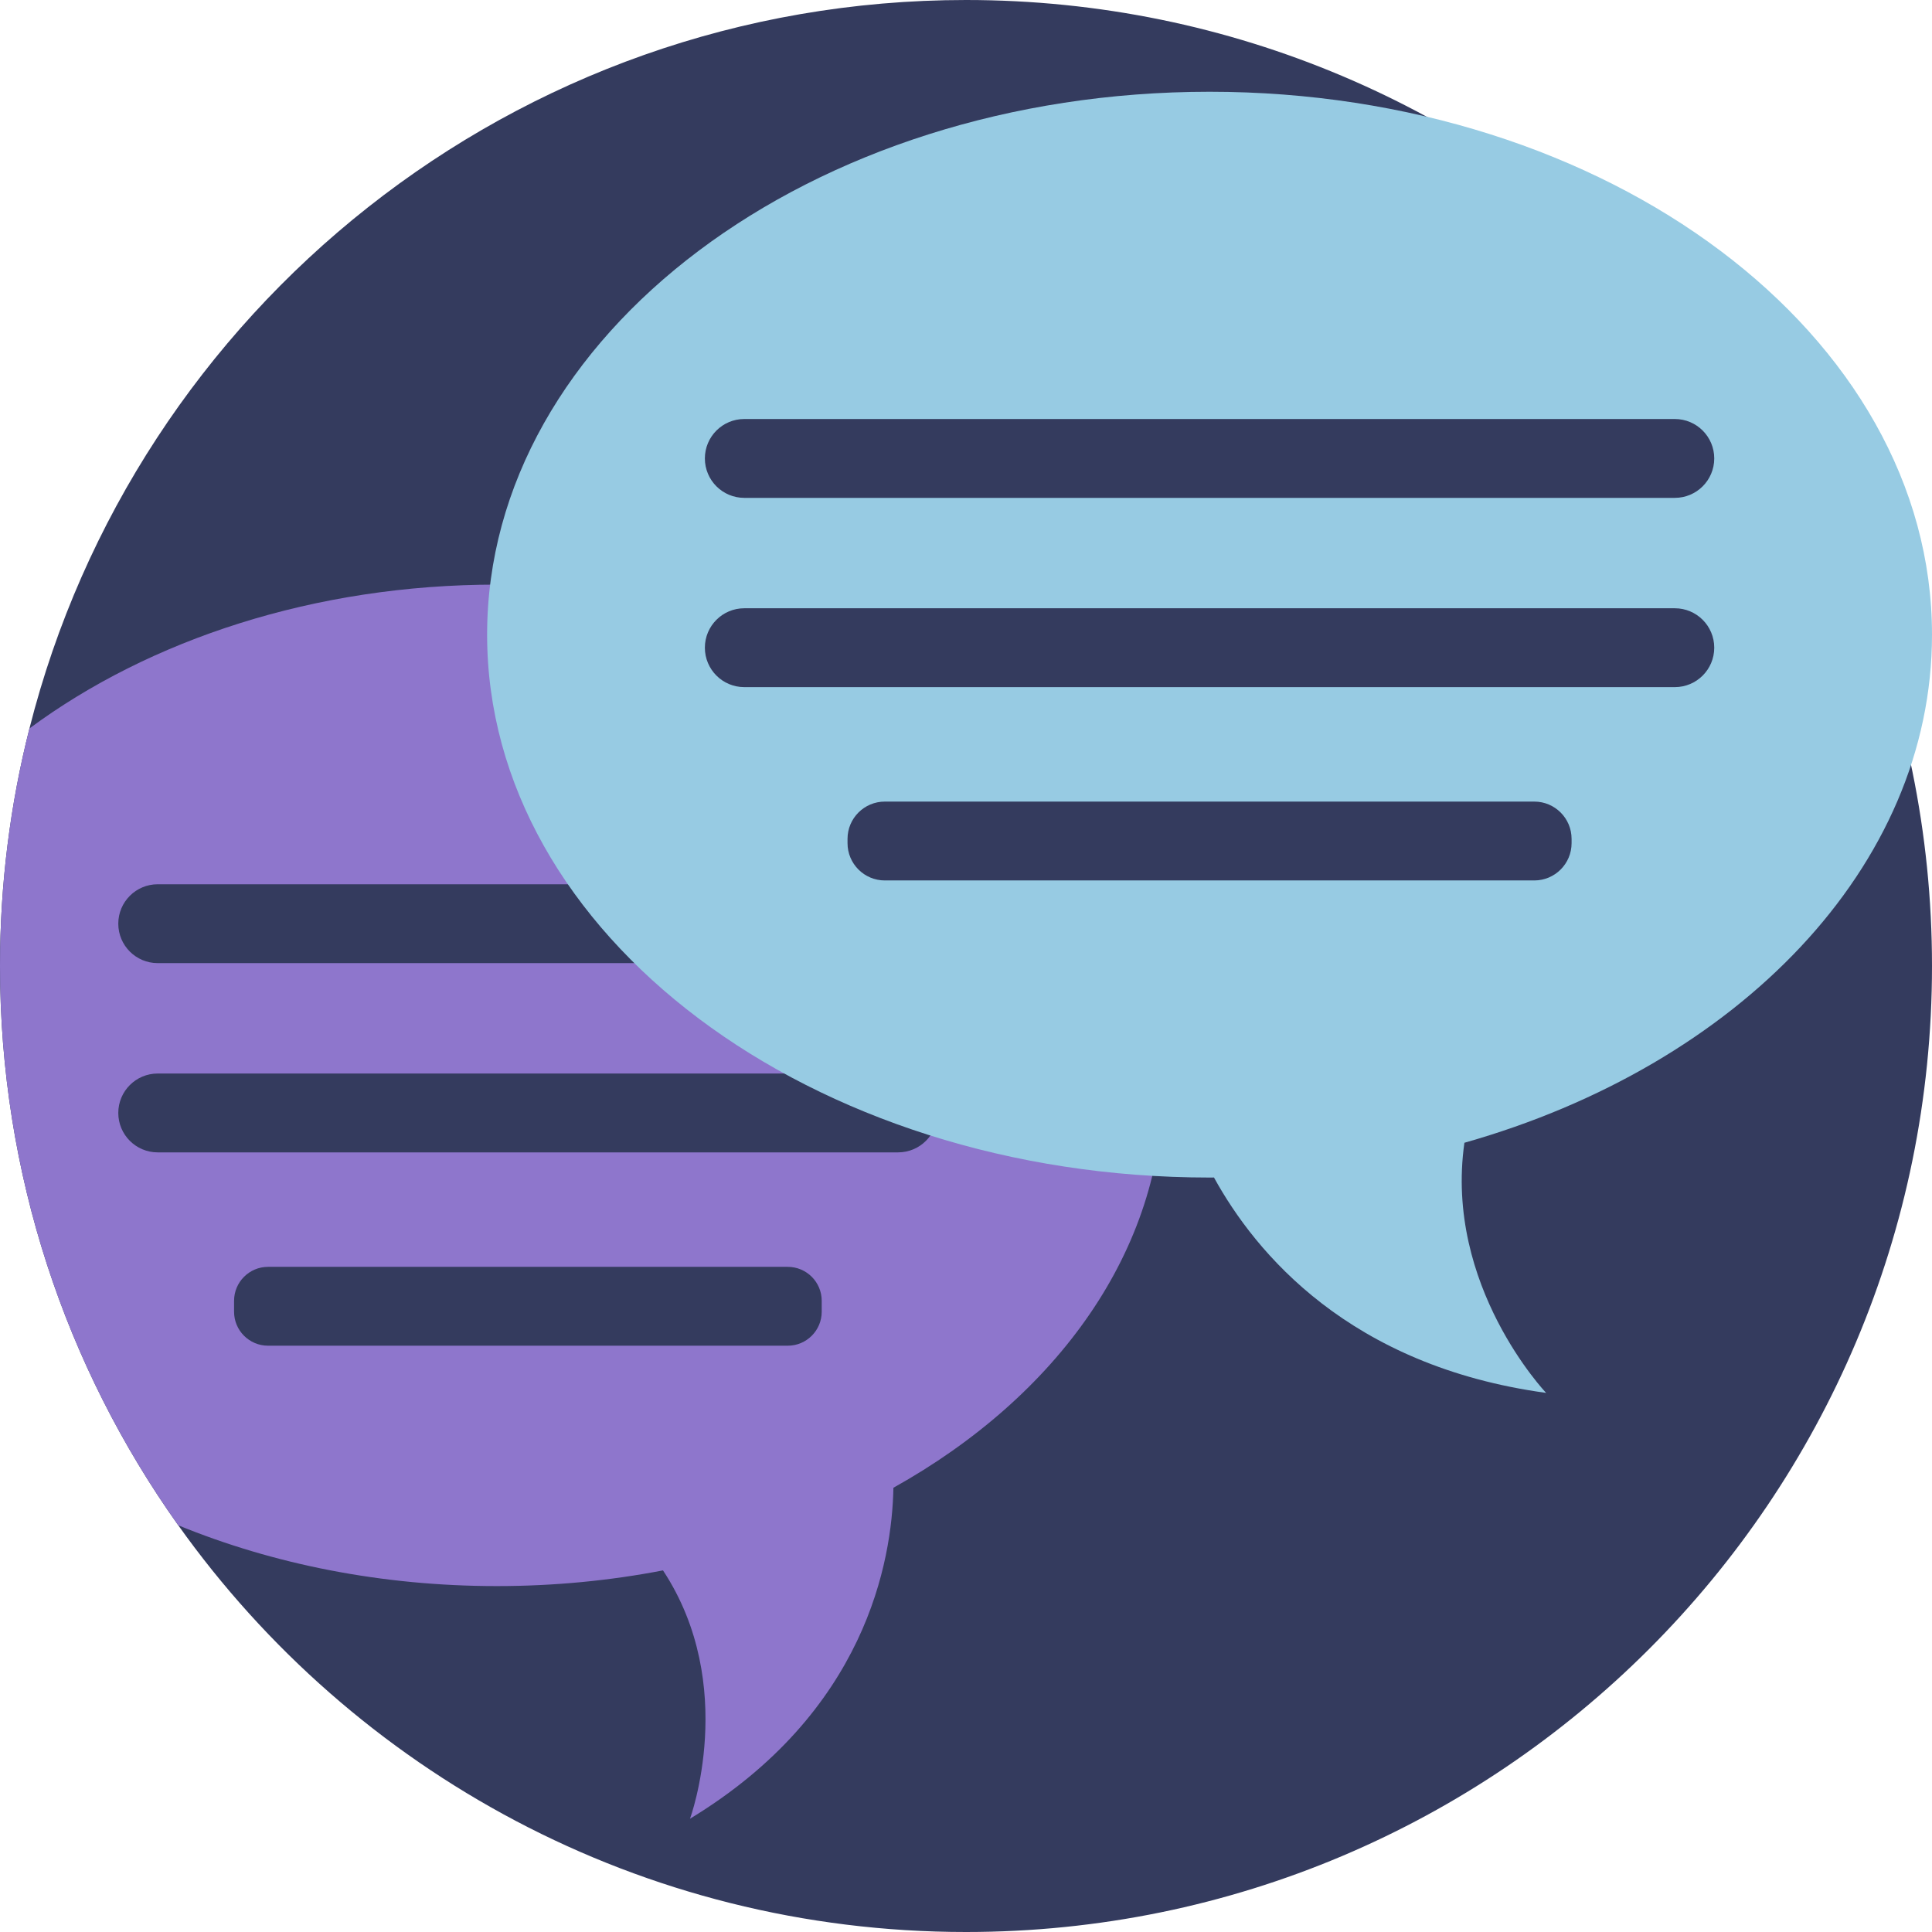 <?xml version="1.0" encoding="iso-8859-1"?>
<!-- Generator: Adobe Illustrator 19.0.0, SVG Export Plug-In . SVG Version: 6.00 Build 0)  -->
<svg version="1.1" id="Capa_1" xmlns="http://www.w3.org/2000/svg" xmlns:xlink="http://www.w3.org/1999/xlink" x="0px" y="0px"
	 viewBox="0 0 512 512" style="enable-background:new 0 0 512 512;" xml:space="preserve">
<path style="fill:#343B5E;" d="M512,256c0,141.385-114.615,256-256,256c-86.152,0-162.356-42.548-208.76-107.781
	C17.492,362.392,0,311.233,0,256c0-21.723,2.706-42.809,7.805-62.955C35.85,82.098,136.338,0,256,0C397.385,0,512,114.615,512,256z"
	/>
<path style="fill:#8E76CC;" d="M308.245,287.629c0,43.698-28.108,82.463-71.481,106.642c-0.366,19.466-7.314,59.444-53.906,87.709
	c0,0,12.957-35.286-7.158-65.808c-14.075,2.717-28.839,4.159-44.042,4.159c-30.574,0-59.34-5.841-84.417-16.112
	C17.492,362.392,0,311.233,0,256c0-21.723,2.706-42.809,7.805-62.955c31.869-23.573,75.598-38.118,123.852-38.118
	C229.188,154.927,308.245,214.34,308.245,287.629z"/>
<g>
	<path style="fill:#343B5E;" d="M237.998,255.237H41.796c-5.771,0-10.449-4.678-10.449-10.449l0,0
		c0-5.771,4.678-10.449,10.449-10.449h196.203c5.771,0,10.449,4.678,10.449,10.449l0,0
		C248.447,250.559,243.769,255.237,237.998,255.237z"/>
	<path style="fill:#343B5E;" d="M237.998,305.392H41.796c-5.771,0-10.449-4.678-10.449-10.449l0,0
		c0-5.771,4.678-10.449,10.449-10.449h196.203c5.771,0,10.449,4.678,10.449,10.449l0,0
		C248.447,300.714,243.769,305.392,237.998,305.392z"/>
	<path style="fill:#343B5E;" d="M208.756,356.626H71.038c-4.975,0-9.008-4.033-9.008-9.008v-2.882c0-4.975,4.033-9.008,9.008-9.008
		h137.718c4.975,0,9.008,4.033,9.008,9.008v2.882C217.764,352.592,213.731,356.626,208.756,356.626z"/>
</g>
<path style="fill:#97CBE3;" d="M512,168.189c0-79.459-85.717-143.874-191.455-143.874S129.091,88.73,129.091,168.189
	s85.717,143.874,191.455,143.874c0.392,0,0.781-0.009,1.171-0.011c11.016,20.031,35.89,49.964,88.022,57.079
	c0,0-27.05-28.372-21.657-66.286C460.491,282.325,512,229.781,512,168.189z"/>
<g>
	<path style="fill:#343B5E;" d="M443.843,131.939H197.247c-5.771,0-10.449-4.678-10.449-10.449l0,0
		c0-5.771,4.678-10.449,10.449-10.449h246.596c5.771,0,10.449,4.678,10.449,10.449l0,0
		C454.292,127.261,449.614,131.939,443.843,131.939z"/>
	<path style="fill:#343B5E;" d="M443.843,182.094H197.247c-5.771,0-10.449-4.678-10.449-10.449l0,0
		c0-5.771,4.678-10.449,10.449-10.449h246.596c5.771,0,10.449,4.678,10.449,10.449l0,0
		C454.292,177.416,449.614,182.094,443.843,182.094z"/>
	<path style="fill:#343B5E;" d="M406.601,233.328H234.489c-5.46,0-9.886-4.426-9.886-9.886v-1.127c0-5.46,4.426-9.886,9.886-9.886
		h172.112c5.46,0,9.886,4.426,9.886,9.886v1.127C416.487,228.902,412.061,233.328,406.601,233.328z"/>
</g>
<g>
</g>
<g>
</g>
<g>
</g>
<g>
</g>
<g>
</g>
<g>
</g>
<g>
</g>
<g>
</g>
<g>
</g>
<g>
</g>
<g>
</g>
<g>
</g>
<g>
</g>
<g>
</g>
<g>
</g>
</svg>
